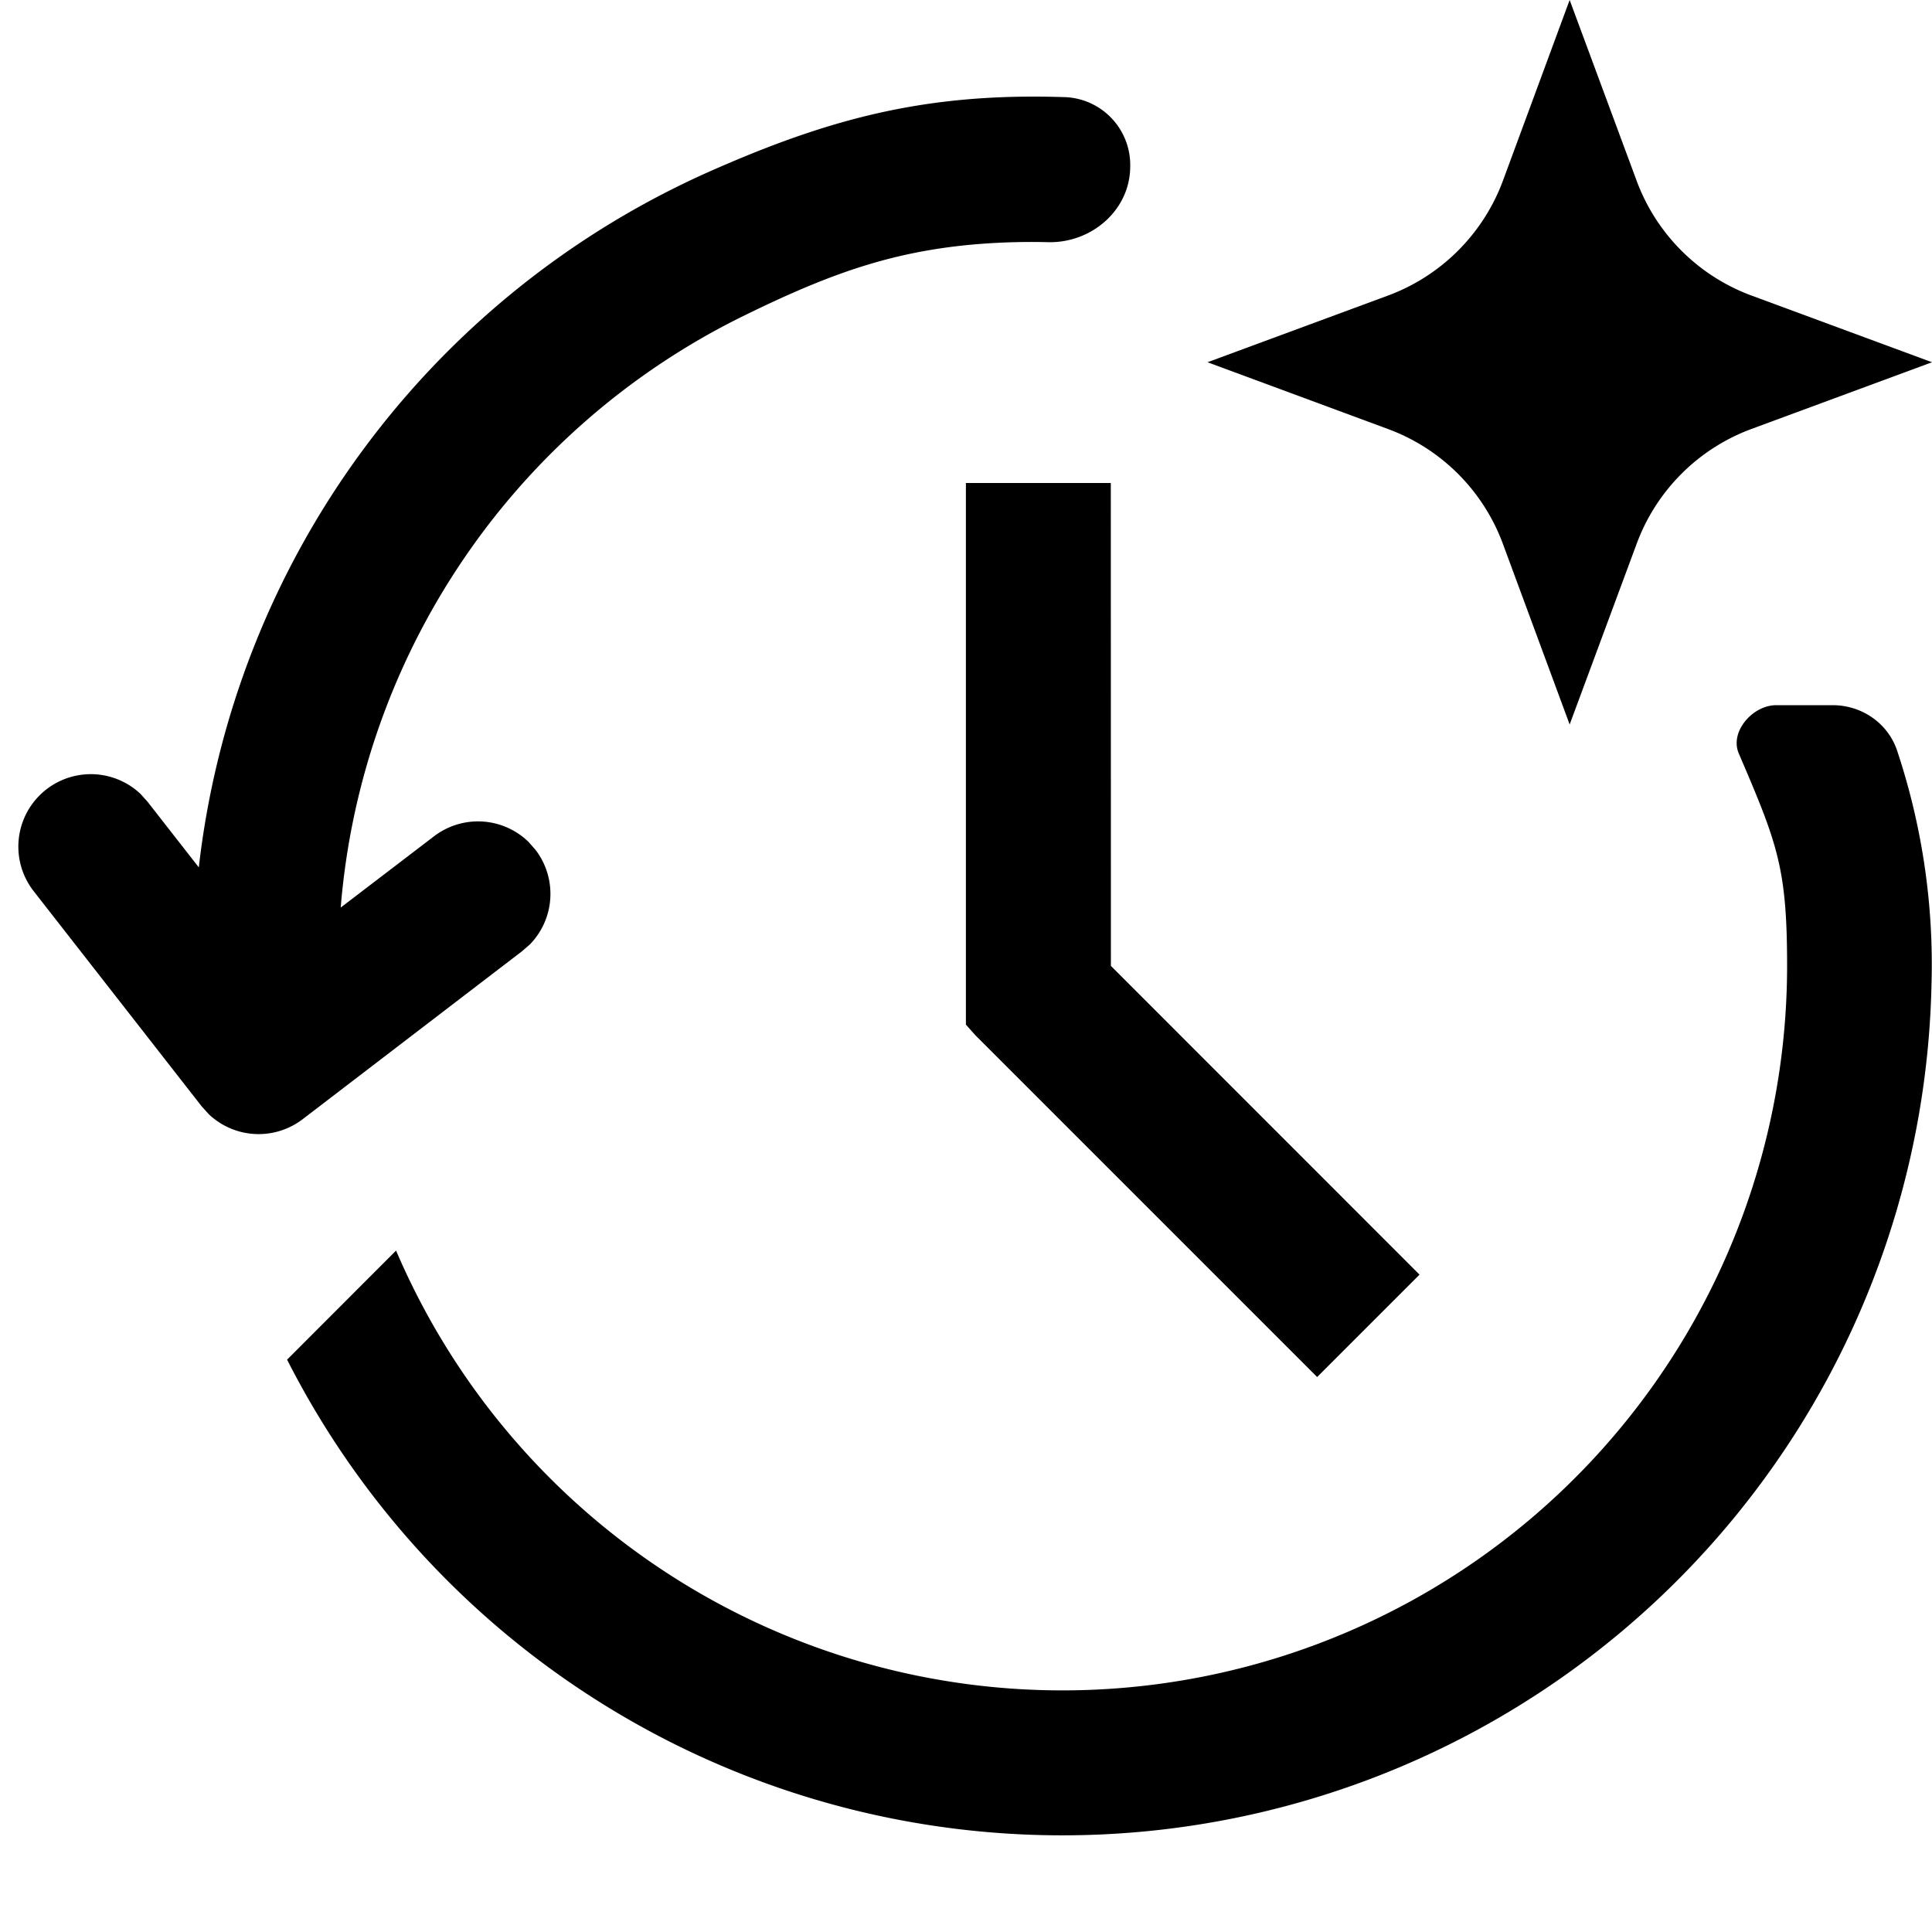 <svg xmlns="http://www.w3.org/2000/svg" viewBox="0 0 20 20"><path d="M16.942 1.87c.203.55.637.985 1.188 1.189L20 3.75l-1.87.691a2.01 2.01 0 0 0-1.188 1.19L16.249 7.5l-.691-1.87a2.01 2.01 0 0 0-1.19-1.189L12.5 3.75l1.87-.691c.55-.204.985-.639 1.189-1.19L16.249 0zm2.03 5.43c.305 0 .58.192.671.483a7 7 0 0 1 .352 2.4 9 9 0 0 1-9.361 8.809 9 9 0 0 1-7.662-4.917L4.1 12.946A7.502 7.502 0 0 0 18.5 10c0-1.017-.1-1.266-.5-2.2-.097-.224.143-.5.387-.5z"/><path d="m11.5 9.999 3.195 3.196-1.06 1.06-3.536-3.536-.1-.112V5h1.5zM10.7 1q.168 0 .336.006a.703.703 0 0 1 .664.716c0 .451-.398.795-.849.785a7 7 0 0 0-.531.007c-1.015.052-1.71.309-2.623.756a7.5 7.5 0 0 0-4.17 6.125l.965-.737a.75.75 0 0 1 .979.057l.073.083a.75.75 0 0 1-.058.978l-.083.072-2.27 1.738a.75.75 0 0 1-.972-.052l-.074-.082-1.741-2.23a.75.75 0 0 1 1.107-1.005l.074.082.531.68a9 9 0 0 1 5.32-7.218C8.519 1.259 9.453 1 10.7 1"/></svg>